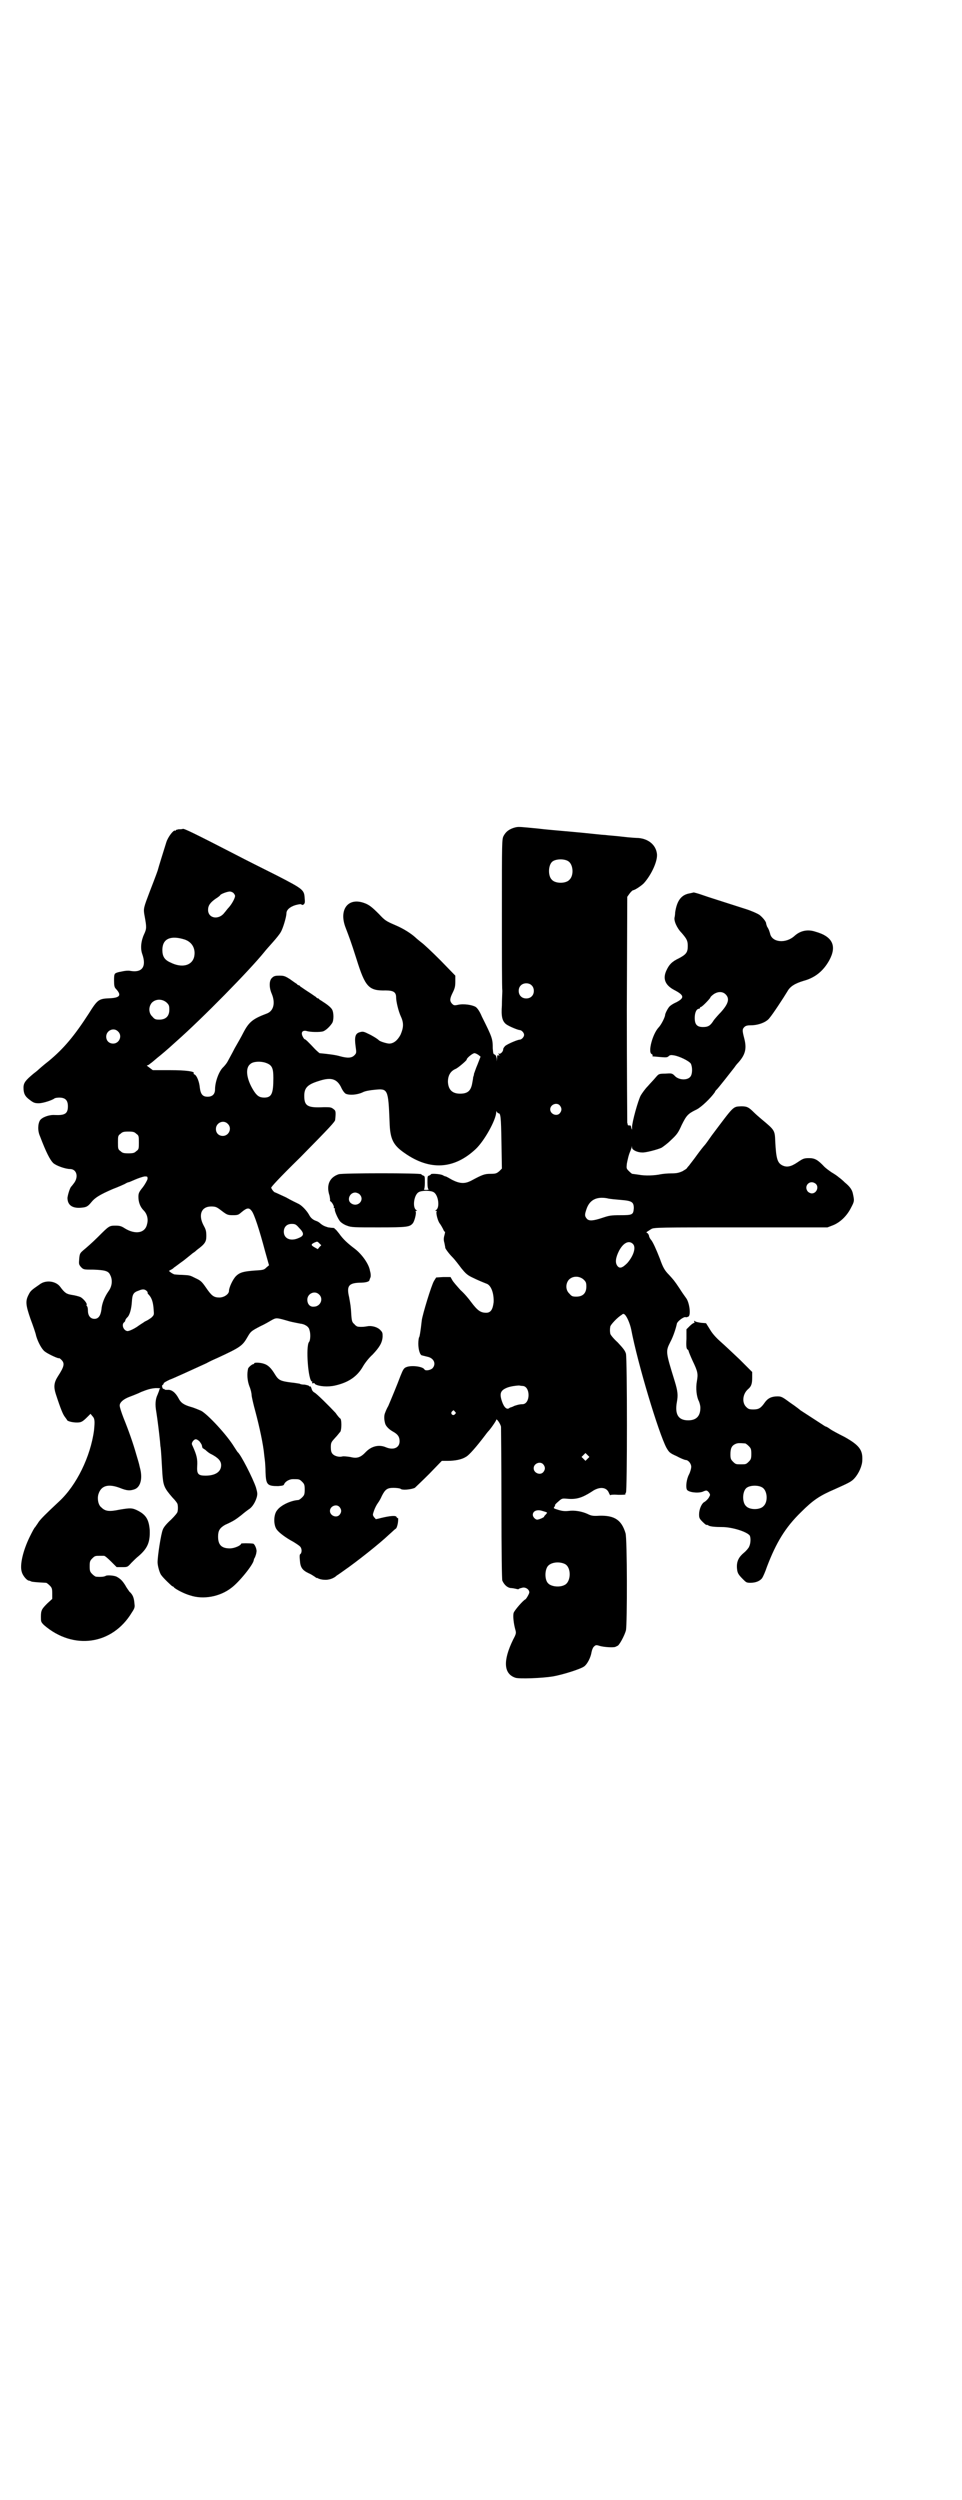 <?xml version="1.0" standalone="no"?>
<!DOCTYPE svg PUBLIC "-//W3C//DTD SVG 20010904//EN"
 "http://www.w3.org/TR/2001/REC-SVG-20010904/DTD/svg10.dtd">
<svg version="1.0" xmlns="http://www.w3.org/2000/svg"
 width="1105pt" height="2870pt" viewBox="0 0 1105 2870"
 preserveAspectRatio="xMidYMid meet">
<g transform="translate(0,2870) scale(0.5,-0.5)"
fill="#000000" stroke="none">
<path d="M1179 3839 c-11 -4 -17 -9 -22 -18 -4 -8 -4 -10 -4 -177 0 -93 0
-173 1 -179 0 -5 -1 -20 -1 -33 -2 -26 1 -36 9 -43 6 -5 28 -14 32 -14 4 0 10
-6 10 -11 0 -5 -6 -11 -10 -11 -5 0 -26 -9 -33 -14 -3 -3 -5 -6 -5 -8 0 -6 -7
-12 -10 -10 -2 1 -2 1 0 -2 2 -3 2 -3 -1 -2 -2 1 -3 0 -3 -6 l-1 -8 0 7 c-1 5
-2 8 -5 9 -3 1 -3 3 -4 14 0 22 -1 25 -25 73 -5 12 -10 19 -14 22 -8 5 -28 8
-41 5 -9 -2 -10 -1 -14 3 -5 6 -5 11 2 25 5 10 6 15 6 25 l0 14 -34 35 c-19
19 -39 38 -45 42 -5 4 -11 9 -13 11 -10 9 -27 20 -46 28 -21 9 -24 11 -37 25
-16 16 -23 22 -35 26 -37 13 -58 -16 -42 -57 8 -21 12 -31 25 -72 20 -64 28
-73 67 -72 18 0 24 -4 24 -16 0 -9 5 -31 11 -44 7 -15 6 -26 -1 -42 -7 -13
-16 -20 -26 -20 -5 0 -22 5 -24 8 -3 3 -14 10 -25 15 -10 5 -12 5 -19 3 -10
-3 -12 -11 -9 -33 2 -14 2 -15 -3 -20 -6 -6 -15 -7 -33 -2 -10 3 -26 5 -47 7
-1 1 -5 4 -10 9 -15 16 -22 23 -24 23 -1 0 -3 3 -5 7 -4 9 0 14 9 12 9 -3 31
-3 38 -1 6 2 15 10 21 19 4 6 4 24 0 31 -2 4 -9 10 -15 14 -6 4 -12 8 -14 9
-1 2 -3 3 -4 3 -1 0 -3 1 -4 3 -2 1 -10 7 -18 12 -8 5 -16 11 -18 12 -1 2 -3
3 -4 3 -1 0 -3 1 -4 3 -2 1 -9 6 -16 11 -11 7 -14 8 -24 8 -10 0 -13 -1 -17
-5 -7 -6 -7 -22 -1 -36 9 -21 5 -40 -11 -46 -32 -12 -41 -19 -54 -44 -4 -8
-13 -24 -20 -36 -6 -12 -14 -26 -16 -30 -2 -4 -7 -10 -10 -13 -10 -9 -19 -34
-19 -51 0 -11 -6 -17 -17 -17 -11 0 -16 5 -18 21 -1 13 -7 28 -12 30 -2 1 -3
2 -2 3 3 4 -17 7 -54 7 l-40 0 -8 6 c-4 3 -7 5 -5 5 2 0 5 2 7 4 2 1 9 7 16
13 10 8 21 17 44 38 60 53 168 163 202 205 3 4 12 14 20 23 8 9 16 19 18 23 5
8 13 35 13 43 0 8 8 15 21 19 8 2 13 3 14 1 0 -1 1 -1 4 0 3 2 4 5 3 13 -1 21
-2 22 -64 54 -30 15 -72 36 -93 47 -97 50 -120 61 -123 60 -2 -1 -7 -1 -10 -1
-3 -1 -6 -1 -6 -2 0 -1 -1 -2 -2 -1 -3 2 -16 -14 -20 -27 -6 -19 -19 -61 -19
-62 0 -1 -5 -15 -19 -51 -14 -37 -15 -39 -12 -55 5 -27 5 -30 -1 -43 -7 -15
-9 -33 -4 -46 10 -29 -1 -43 -28 -38 -5 1 -12 0 -17 -1 -5 -1 -11 -2 -13 -3
-6 -2 -7 -3 -7 -18 0 -12 1 -16 4 -19 14 -15 10 -21 -15 -22 -24 -1 -27 -3
-47 -35 -33 -51 -57 -80 -92 -109 -13 -10 -24 -20 -25 -21 -1 -1 -6 -5 -10 -8
-18 -15 -23 -21 -23 -32 0 -13 3 -20 14 -28 9 -7 12 -8 21 -8 10 0 31 7 36 11
1 1 6 2 11 2 14 0 20 -6 20 -20 0 -17 -7 -21 -30 -20 -13 1 -29 -5 -34 -12 -5
-8 -6 -24 0 -37 14 -37 23 -54 30 -61 6 -6 28 -14 39 -14 14 0 20 -16 10 -31
-3 -4 -6 -8 -7 -9 -3 -2 -8 -18 -9 -26 0 -16 10 -24 29 -23 14 1 17 2 26 13 8
10 19 17 49 30 13 5 27 11 30 13 3 2 7 3 8 3 0 0 7 3 14 6 7 3 16 6 21 7 7 0
7 0 7 -6 -1 -3 -5 -11 -11 -19 -9 -11 -10 -14 -10 -22 0 -12 4 -23 12 -31 8
-8 11 -20 8 -31 -4 -21 -26 -25 -50 -11 -9 6 -13 7 -22 7 -15 0 -15 0 -41 -26
-13 -13 -28 -26 -33 -30 -8 -7 -9 -8 -10 -20 -1 -12 -1 -13 4 -19 6 -6 6 -6
29 -6 26 -1 34 -3 38 -12 6 -11 5 -26 -4 -38 -9 -13 -15 -28 -16 -42 -2 -14
-7 -21 -16 -21 -9 0 -15 7 -15 19 0 5 -1 9 -2 10 -1 1 -2 2 -1 3 2 3 -7 14
-14 18 -5 2 -13 4 -20 5 -12 2 -16 4 -27 19 -10 13 -33 16 -47 5 -19 -13 -21
-15 -25 -23 -8 -15 -7 -24 4 -56 6 -16 12 -33 13 -39 4 -14 13 -31 20 -36 6
-5 33 -18 33 -15 0 0 2 -1 5 -4 8 -8 7 -15 -8 -38 -9 -14 -10 -24 -5 -40 12
-37 17 -48 21 -53 3 -4 5 -7 5 -7 0 -3 13 -6 22 -6 10 0 13 1 25 13 l7 7 4 -5
c6 -6 6 -12 4 -33 -8 -60 -40 -126 -80 -163 -31 -29 -41 -39 -47 -47 -3 -5 -7
-10 -8 -12 -2 -1 -7 -11 -13 -23 -15 -31 -23 -64 -18 -80 2 -8 11 -19 16 -20
2 0 4 -1 6 -2 2 -1 14 -2 34 -3 1 0 5 -3 8 -6 5 -5 6 -7 6 -18 l0 -13 -11 -10
c-13 -13 -15 -16 -15 -31 0 -11 0 -12 7 -19 67 -58 157 -46 202 29 6 9 7 12 6
19 -1 15 -4 22 -12 29 -1 2 -6 8 -9 14 -7 11 -11 15 -20 20 -6 3 -22 4 -25 2
-3 -2 -11 -3 -22 -2 -2 0 -6 3 -9 6 -5 5 -6 7 -6 18 0 11 1 13 6 18 6 6 7 6
18 6 3 0 7 0 9 0 2 0 9 -6 16 -13 l13 -13 13 0 c12 0 12 0 21 10 5 5 12 12 16
15 21 18 27 32 26 60 -2 25 -9 36 -30 46 -11 5 -15 5 -39 1 -24 -5 -33 -4 -42
5 -7 5 -10 19 -7 30 6 20 22 25 49 15 17 -7 24 -7 35 -3 14 6 18 27 11 51 -1
6 -5 19 -8 29 -7 25 -18 56 -29 83 -5 13 -9 25 -9 29 0 7 8 14 20 19 5 2 19 7
29 12 15 6 22 8 33 9 7 0 12 0 11 -1 -1 0 -2 -2 -2 -3 0 -1 -2 -6 -4 -11 -5
-10 -6 -23 -3 -39 3 -19 7 -52 8 -63 1 -6 1 -15 2 -19 1 -8 2 -23 4 -60 2 -28
4 -33 23 -55 7 -7 12 -14 12 -16 1 -5 1 -11 0 -16 0 -3 -6 -10 -15 -19 -9 -8
-17 -17 -19 -23 -4 -9 -12 -60 -12 -75 0 -8 5 -26 9 -30 4 -6 24 -25 25 -25 1
0 3 -1 4 -3 6 -5 23 -14 37 -18 30 -10 68 -3 94 17 18 13 51 54 52 64 0 1 1 4
3 7 1 3 3 8 3 11 2 6 -4 20 -8 20 -8 1 -27 1 -27 0 0 -4 -15 -11 -26 -11 -19
0 -27 8 -27 27 0 14 4 20 16 27 20 9 24 12 37 22 7 6 15 12 18 14 8 5 15 17
18 28 2 8 1 11 -2 22 -7 21 -35 76 -42 81 -1 1 -4 6 -8 12 -17 28 -61 75 -76
83 -5 2 -16 7 -24 9 -17 5 -23 10 -28 20 -7 13 -16 20 -25 19 -4 0 -7 0 -7 1
0 1 -1 2 -2 1 -2 -1 -5 7 -3 9 1 0 3 2 3 4 1 2 7 5 13 8 11 4 52 23 85 38 7 4
18 9 25 12 54 25 58 28 70 49 7 12 8 13 29 24 9 4 21 11 26 14 11 6 11 6 42
-3 8 -2 19 -4 24 -5 10 -1 20 -7 21 -15 3 -8 2 -24 -1 -27 -8 -9 -2 -91 7 -91
1 0 1 -1 0 -2 -1 -2 2 -3 4 -1 0 0 2 -1 3 -3 8 -5 29 -7 46 -3 31 7 51 21 64
44 4 7 13 19 22 27 16 17 22 27 23 41 0 8 0 10 -5 15 -6 7 -20 11 -30 9 -6 -1
-12 -2 -21 -1 -2 0 -6 2 -9 6 -5 4 -6 7 -7 22 -1 19 -2 23 -5 40 -6 25 -1 32
23 33 15 0 24 2 24 7 0 0 1 3 2 5 1 2 1 9 -1 15 -2 15 -18 38 -35 51 -16 12
-27 22 -36 35 -4 5 -8 10 -9 10 -1 0 -2 1 -1 2 0 0 -2 1 -6 1 -3 0 -7 1 -9 1
-10 3 -13 5 -18 9 -3 3 -7 5 -10 6 -6 2 -12 6 -16 14 -5 9 -16 21 -24 25 -4 2
-17 8 -29 15 -13 6 -24 11 -24 11 -3 0 -8 6 -10 11 0 2 16 20 67 70 68 69 80
82 80 86 2 19 1 21 -3 24 -6 5 -8 5 -23 5 -38 -2 -45 3 -45 26 0 18 7 26 33
34 27 9 41 6 51 -13 4 -9 8 -14 11 -16 8 -4 26 -3 39 3 5 3 17 5 28 6 30 3 31
2 34 -74 1 -39 8 -53 34 -71 58 -41 114 -38 164 9 20 19 46 66 47 84 0 3 1 4
1 2 1 -2 3 -4 4 -4 5 0 6 -6 7 -66 l1 -61 -6 -6 c-6 -5 -8 -6 -20 -6 -14 0
-19 -2 -45 -16 -14 -7 -25 -7 -43 2 -7 4 -14 8 -15 8 -1 0 -4 1 -7 3 -7 3 -27
4 -27 2 0 -1 -2 -2 -4 -3 -4 -1 -4 -2 -4 -16 0 -10 1 -15 3 -16 1 0 -2 -1 -6
-1 -4 0 -7 1 -5 1 1 1 2 6 2 16 0 14 0 15 -4 16 -2 1 -4 2 -4 3 0 3 -182 3
-190 0 -21 -7 -29 -25 -21 -49 1 -6 2 -11 1 -11 0 0 0 -1 1 -2 4 -2 9 -12 8
-14 -1 -1 0 -2 1 -2 1 0 2 -1 1 -2 -1 -4 8 -24 13 -29 3 -3 9 -7 15 -9 10 -4
16 -4 73 -4 65 0 71 1 78 9 4 4 9 24 7 27 -1 1 0 2 1 2 3 0 3 0 0 2 -9 6 -5
35 6 41 7 4 27 4 34 0 11 -6 15 -35 6 -41 -3 -2 -3 -2 0 -2 1 0 2 -1 1 -2 -2
-3 3 -23 8 -28 2 -3 5 -8 7 -12 1 -3 3 -6 4 -6 1 0 0 -4 -1 -8 -2 -7 -2 -11 0
-18 1 -6 2 -10 2 -10 -2 0 7 -13 16 -22 6 -6 15 -18 21 -26 9 -11 13 -15 23
-20 16 -8 29 -13 34 -15 11 -3 18 -22 17 -43 -2 -17 -7 -24 -17 -24 -13 0 -20
5 -35 25 -5 7 -15 19 -24 27 -8 9 -17 19 -19 23 l-4 7 -17 0 -16 -1 -5 -8 c-6
-10 -26 -76 -28 -90 -3 -27 -5 -38 -6 -39 -1 -1 -2 -8 -2 -15 0 -14 4 -27 9
-27 1 0 3 -1 4 -1 0 0 4 -1 8 -2 15 -3 21 -17 11 -27 -5 -4 -16 -6 -18 -2 -4
7 -31 10 -42 5 -5 -2 -7 -5 -13 -20 -7 -19 -22 -55 -28 -69 -3 -5 -6 -12 -7
-15 -3 -6 -3 -16 0 -26 2 -6 9 -13 18 -18 11 -6 15 -12 15 -22 0 -15 -14 -21
-31 -14 -16 7 -33 3 -46 -10 -13 -14 -21 -16 -37 -12 -7 1 -15 2 -18 1 -7 -2
-18 1 -22 6 -3 3 -4 8 -4 15 0 11 1 12 10 22 5 5 10 12 12 14 3 6 3 27 0 30
-2 1 -7 7 -11 13 -13 14 -45 46 -49 47 -2 1 -5 4 -6 8 -1 4 -3 7 -4 6 -1 -1
-2 0 -2 1 -1 1 -5 2 -10 3 -6 0 -11 1 -11 2 -1 0 -10 2 -21 3 -23 3 -28 5 -36
18 -9 15 -16 22 -26 25 -9 3 -22 3 -22 1 0 -1 -1 -2 -2 -2 -3 0 -11 -7 -12
-10 -3 -12 -2 -28 3 -41 3 -7 5 -16 5 -20 0 -3 4 -21 9 -39 9 -34 18 -75 20
-99 1 -8 2 -16 2 -17 0 -2 1 -12 1 -22 1 -29 4 -32 29 -32 10 1 13 1 14 5 3 6
12 11 20 11 14 0 15 0 21 -6 5 -5 6 -7 6 -18 0 -11 -1 -13 -6 -18 -3 -3 -7 -6
-9 -6 -17 -1 -40 -12 -48 -23 -9 -10 -9 -35 -1 -45 5 -7 21 -19 38 -28 8 -5
16 -10 17 -13 3 -5 2 -13 -1 -15 -2 -1 -2 -6 -1 -15 1 -15 5 -22 20 -29 5 -2
11 -6 14 -8 3 -2 5 -4 5 -3 0 1 1 0 3 -1 2 -1 8 -3 14 -3 10 -1 22 3 29 10 2
1 9 6 16 11 29 20 82 62 103 82 8 7 15 14 16 14 2 1 4 7 5 13 1 7 1 12 0 12
-1 -1 -2 0 -3 2 -1 4 -14 3 -35 -2 -7 -2 -13 -3 -13 -3 0 1 -2 3 -4 5 -3 5 -3
5 0 14 2 6 6 14 9 18 3 4 7 11 9 16 8 16 13 19 27 19 7 0 14 -1 16 -2 3 -4 24
-2 33 2 2 2 17 16 33 32 l29 30 14 0 c16 0 32 3 41 9 7 3 25 24 44 49 3 4 6 8
7 9 6 6 19 25 19 27 0 5 10 -9 11 -16 0 -4 1 -84 1 -177 0 -116 1 -173 2 -176
4 -9 11 -16 19 -17 3 0 9 -1 13 -2 3 -1 6 -1 6 0 1 1 5 2 9 3 8 1 15 -5 15
-11 0 -3 -7 -15 -9 -16 -5 -2 -25 -25 -27 -31 -2 -7 0 -25 4 -39 2 -7 2 -9 -5
-22 -24 -49 -22 -79 5 -88 9 -3 61 -1 86 3 23 4 64 17 72 23 7 5 15 20 17 33
1 5 3 10 5 12 4 4 5 5 14 2 11 -3 32 -4 36 -2 2 1 4 2 4 2 4 0 17 24 20 36 3
13 3 212 -1 223 -9 30 -25 41 -60 40 -15 -1 -19 0 -27 4 -13 6 -30 9 -44 7 -9
-1 -15 0 -22 2 -13 4 -13 4 -10 8 1 2 2 3 1 3 -1 0 2 4 7 8 9 8 9 8 21 7 21
-2 34 2 56 16 18 13 35 11 40 -3 2 -4 3 -6 3 -5 0 1 7 2 18 1 12 0 18 0 17 2
-1 1 0 2 1 3 3 2 3 306 0 319 -2 7 -6 12 -19 26 -10 9 -17 18 -17 20 -1 5 -1
11 0 16 0 4 17 22 26 27 3 3 5 3 7 1 5 -4 12 -20 15 -34 15 -79 63 -238 81
-272 6 -10 7 -12 23 -19 9 -5 19 -9 21 -9 6 0 13 -8 13 -16 0 -3 -2 -11 -5
-17 -6 -11 -8 -29 -5 -35 3 -6 24 -9 36 -5 9 4 10 4 15 -2 3 -5 3 -5 -1 -12
-2 -3 -6 -7 -9 -9 -7 -3 -13 -17 -13 -29 0 -8 1 -10 8 -17 5 -5 9 -8 9 -7 1 0
3 0 4 -1 3 -3 17 -4 32 -4 22 0 55 -10 63 -19 3 -4 3 -18 -1 -26 -1 -3 -7 -10
-12 -14 -12 -10 -17 -20 -16 -35 1 -11 2 -14 14 -26 7 -7 8 -8 17 -8 12 0 22
4 27 11 2 3 7 14 11 26 21 55 42 90 78 125 28 28 43 38 78 53 31 14 38 17 45
25 10 11 18 29 18 42 1 23 -7 34 -41 53 -14 7 -29 15 -33 18 -4 3 -9 6 -11 6
-3 2 -54 35 -57 37 -1 1 -11 9 -23 17 -19 14 -21 15 -30 15 -13 0 -22 -4 -29
-14 -9 -13 -14 -16 -26 -16 -10 0 -12 1 -17 6 -10 10 -8 30 5 41 7 6 9 12 9
26 l0 13 -29 29 c-17 16 -36 34 -43 40 -8 7 -18 17 -24 27 l-10 16 -12 1 c-6
1 -12 2 -14 4 -1 1 -2 1 -1 -2 1 -2 1 -3 0 -2 -1 0 -6 -3 -10 -7 l-8 -8 0 -22
c-1 -17 0 -22 2 -24 2 -1 3 -3 3 -4 0 -1 4 -11 9 -22 12 -25 13 -30 10 -47 -3
-16 -1 -36 5 -47 1 -3 3 -9 3 -14 0 -19 -9 -29 -28 -29 -23 0 -31 14 -26 42 3
16 2 25 -5 48 -21 68 -21 68 -10 90 7 13 13 32 15 42 1 5 15 16 20 15 1 -1 4
0 6 1 7 2 3 33 -5 43 -3 4 -10 14 -15 22 -12 18 -14 20 -24 31 -10 10 -14 17
-21 37 -9 23 -16 38 -20 43 -2 2 -5 7 -5 10 -1 3 -3 6 -4 6 -3 1 -2 2 1 4 2 1
6 4 8 5 5 4 19 4 205 4 l200 0 13 5 c17 7 32 22 41 40 8 15 8 16 4 34 -2 8 -7
15 -18 24 -5 5 -11 10 -14 12 -2 2 -9 7 -16 11 -6 4 -14 10 -17 13 -15 16 -22
20 -35 20 -12 0 -14 -1 -26 -9 -16 -11 -26 -13 -37 -7 -10 6 -13 15 -15 54 -1
26 -1 26 -31 51 -6 5 -14 12 -18 16 -12 12 -16 14 -29 14 -20 -1 -16 2 -68
-67 -7 -10 -14 -20 -16 -22 -2 -2 -10 -12 -18 -23 -7 -10 -16 -21 -18 -24 -3
-3 -5 -6 -5 -6 0 -1 -5 -4 -10 -7 -9 -4 -14 -5 -26 -5 -8 0 -19 -1 -24 -2 -14
-3 -36 -4 -51 -1 -8 1 -14 2 -15 2 0 0 -3 2 -7 6 -6 6 -6 6 -5 17 2 10 4 20 8
29 1 2 2 6 3 8 0 4 1 4 1 0 0 -5 12 -11 23 -11 7 -1 37 7 45 11 3 2 13 9 21
17 14 13 17 17 25 35 11 22 14 26 35 36 11 6 31 25 41 39 1 3 3 5 4 6 2 1 34
42 41 51 2 3 5 7 6 8 19 20 23 34 17 58 -5 19 -5 22 0 27 3 3 7 4 15 4 17 0
36 7 43 17 7 8 32 46 41 61 6 11 17 18 37 24 26 7 45 22 59 47 18 33 8 55 -32
66 -18 6 -35 2 -48 -10 -20 -18 -52 -15 -56 6 -2 6 -2 8 -7 16 -1 3 -2 6 -2 7
0 4 -8 14 -16 20 -5 3 -18 9 -31 13 -65 21 -82 26 -99 32 -11 4 -20 6 -20 6
-1 0 -4 -1 -9 -2 -20 -3 -30 -17 -34 -44 0 -5 -1 -9 -1 -10 -3 -8 5 -26 16
-37 12 -14 14 -18 14 -30 0 -14 -3 -19 -20 -28 -17 -8 -23 -15 -29 -28 -9 -19
-3 -34 18 -45 23 -12 24 -18 5 -28 -7 -3 -13 -7 -15 -9 -4 -3 -11 -17 -11 -20
0 -5 -9 -23 -15 -29 -14 -15 -25 -57 -16 -61 2 -1 3 -3 2 -4 -1 -2 -1 -1 19
-3 12 -1 15 -1 18 2 3 3 6 3 12 2 13 -2 35 -13 39 -19 4 -8 4 -24 -1 -30 -7
-9 -27 -8 -36 2 -6 6 -7 6 -22 5 -15 0 -15 -1 -22 -9 -4 -5 -12 -13 -18 -20
-6 -6 -13 -16 -16 -21 -6 -11 -20 -61 -20 -73 0 -7 0 -7 -2 -1 0 3 -2 6 -2 5
-4 0 -6 0 -6 2 0 0 0 2 -1 4 0 2 -1 119 -1 261 l1 258 5 7 c3 4 6 7 8 8 4 0
19 10 25 16 18 20 33 53 30 69 -3 20 -20 33 -42 35 -4 0 -21 1 -37 3 -16 2
-34 3 -40 4 -6 0 -39 4 -73 7 -34 3 -68 6 -75 7 -7 1 -21 2 -30 3 -22 2 -23 2
-33 -1z m126 -76 c12 -7 14 -33 3 -43 -8 -9 -32 -9 -40 0 -9 8 -9 32 0 41 7 7
27 8 37 2z m-769 -73 c2 -2 4 -5 4 -7 0 -5 -7 -18 -14 -26 -4 -4 -8 -10 -10
-12 -13 -18 -38 -14 -38 6 0 10 5 17 18 26 5 3 10 7 10 8 2 3 19 9 23 8 2 0 6
-2 7 -3z m-112 -107 c18 -6 26 -22 22 -40 -5 -20 -28 -26 -54 -13 -14 6 -19
14 -19 29 0 26 19 34 51 24z m797 -105 c7 -6 7 -19 1 -25 -6 -7 -19 -7 -25 -1
-7 6 -7 19 -1 25 6 7 19 7 25 1z m446 -21 c10 -10 6 -22 -11 -41 -5 -5 -12
-13 -16 -18 -8 -13 -13 -16 -25 -16 -14 0 -19 6 -19 21 0 12 4 21 10 21 1 0 2
1 2 2 0 1 1 2 2 2 3 0 22 20 22 22 0 1 3 4 7 7 10 7 21 7 28 0z m-1284 -19 c5
-5 6 -7 6 -16 0 -15 -8 -23 -23 -23 -9 0 -11 1 -16 7 -9 8 -9 23 -1 32 9 9 24
9 34 0z m-112 -66 c11 -10 3 -28 -11 -28 -9 0 -16 6 -16 16 0 14 17 22 27 12z
m828 -54 l5 -4 -7 -18 c-4 -9 -7 -19 -8 -21 0 -2 -1 -6 -2 -8 0 -2 -1 -8 -2
-13 -3 -18 -10 -25 -28 -25 -18 0 -27 9 -28 27 0 15 6 25 18 30 5 2 25 19 25
21 0 4 14 15 18 15 2 0 6 -2 9 -4z m-489 -18 c15 -5 18 -12 18 -35 0 -36 -4
-45 -21 -45 -11 0 -17 4 -25 17 -16 26 -19 51 -7 60 6 6 23 7 35 3z m676 -98
c5 -6 5 -12 0 -18 -7 -8 -22 -2 -22 9 0 11 15 17 22 9z m-763 -42 c11 -10 3
-28 -11 -28 -9 0 -16 6 -16 16 0 14 17 22 27 12z m-210 -23 c6 -4 6 -6 6 -20
0 -14 0 -16 -6 -20 -4 -4 -7 -5 -18 -5 -11 0 -14 1 -18 5 -6 4 -6 6 -6 20 0
14 0 16 6 20 4 4 7 5 18 5 11 0 14 -1 18 -5z m1561 -115 c8 -7 2 -22 -9 -22
-3 0 -7 2 -9 4 -11 13 5 29 18 18z m-1048 -24 c13 -13 -4 -31 -19 -21 -11 7
-4 25 9 25 3 0 8 -2 10 -4z m601 -13 c25 -2 29 -5 29 -19 -1 -15 -3 -16 -31
-16 -22 0 -26 -1 -41 -6 -21 -7 -31 -8 -36 -2 -5 6 -5 9 -1 21 7 22 23 30 47
26 7 -2 22 -3 33 -4z m-923 -21 c17 -13 18 -14 31 -14 12 0 13 1 20 7 12 10
17 11 23 3 6 -7 18 -44 31 -93 l9 -32 -6 -5 c-5 -5 -6 -6 -26 -7 -26 -2 -35
-4 -44 -13 -7 -7 -16 -26 -16 -34 0 -7 -11 -15 -22 -15 -13 0 -18 4 -31 23 -9
13 -12 16 -23 21 -14 7 -13 7 -32 8 -8 0 -16 1 -17 1 -1 0 -5 2 -8 4 l-5 4 5
3 c3 1 6 4 7 5 2 1 12 9 22 16 10 8 20 16 21 17 2 1 6 4 9 7 19 14 22 19 22
32 0 11 -1 15 -6 24 -13 24 -6 44 17 44 9 0 12 -1 19 -6z m183 -43 c12 -12 12
-18 0 -23 -19 -9 -35 -2 -35 14 0 11 7 18 18 18 8 0 10 -1 17 -9z m47 -44 l-4
-5 -7 4 c-9 5 -9 7 -1 11 7 3 7 3 11 -1 l5 -5 -4 -4z m720 7 c8 -8 1 -28 -13
-44 -12 -12 -18 -13 -23 -6 -5 7 -4 18 4 34 10 19 23 25 32 16z m-113 -82 c5
-5 6 -7 6 -16 0 -15 -8 -23 -23 -23 -9 0 -11 1 -16 7 -9 8 -9 23 -1 32 9 9 24
9 34 0z m-1004 -26 c2 -2 3 -4 2 -4 -1 0 1 -3 4 -6 6 -7 9 -17 10 -33 1 -12 1
-12 -5 -18 -4 -3 -10 -7 -15 -9 -4 -3 -11 -7 -15 -10 -8 -6 -22 -13 -26 -12
-9 2 -13 15 -7 20 2 1 3 4 3 5 0 1 2 4 4 6 6 5 10 20 11 37 1 17 4 21 16 25 9
4 14 3 18 -1z m396 -8 c11 -10 3 -28 -12 -28 -9 -1 -15 6 -15 16 0 14 17 22
27 12z m467 -210 c19 0 19 -42 0 -42 -7 0 -13 -2 -19 -4 -3 -2 -7 -3 -7 -3 -1
0 -2 -1 -3 -1 -6 -6 -13 0 -18 15 -6 18 -3 25 12 31 7 3 22 5 27 5 2 0 5 -1 8
-1z m-155 -59 c3 -3 3 -3 0 -6 -4 -5 -11 1 -7 6 4 4 4 4 7 0z m-587 -68 c3 -4
6 -8 6 -11 1 -3 1 -5 2 -5 0 0 3 -2 6 -4 3 -3 9 -8 14 -10 15 -8 22 -15 22
-25 0 -15 -13 -24 -36 -24 -17 0 -20 4 -19 22 1 16 -1 25 -10 45 -3 6 -3 7 0
12 5 6 8 6 15 0z m1254 -5 c1 0 5 -3 8 -6 5 -5 6 -7 6 -18 0 -11 -1 -13 -6
-18 -6 -6 -7 -6 -18 -6 -11 0 -12 0 -18 6 -5 5 -6 7 -6 17 0 14 3 20 12 24 5
2 8 2 22 1z m-362 -35 l-5 -5 -4 4 -5 5 4 4 5 5 4 -4 5 -5 -4 -4z m-102 -13
c5 -6 5 -12 0 -18 -7 -8 -22 -2 -22 9 0 11 15 17 22 9z m503 -53 c12 -7 14
-33 3 -43 -8 -9 -32 -9 -40 0 -9 8 -9 32 0 41 7 7 27 8 37 2z m-971 -45 c5 -6
5 -12 0 -18 -7 -8 -22 -2 -22 9 0 11 15 17 22 9z m466 -9 c13 -4 12 -3 8 -8
-2 -2 -4 -4 -4 -5 0 -2 -12 -7 -16 -7 -4 0 -10 6 -10 11 0 9 10 13 22 9z m52
-122 c15 -8 14 -41 -1 -48 -11 -6 -31 -4 -38 4 -7 7 -8 26 -2 37 6 11 27 14
41 7z"/>
</g>
</svg>
